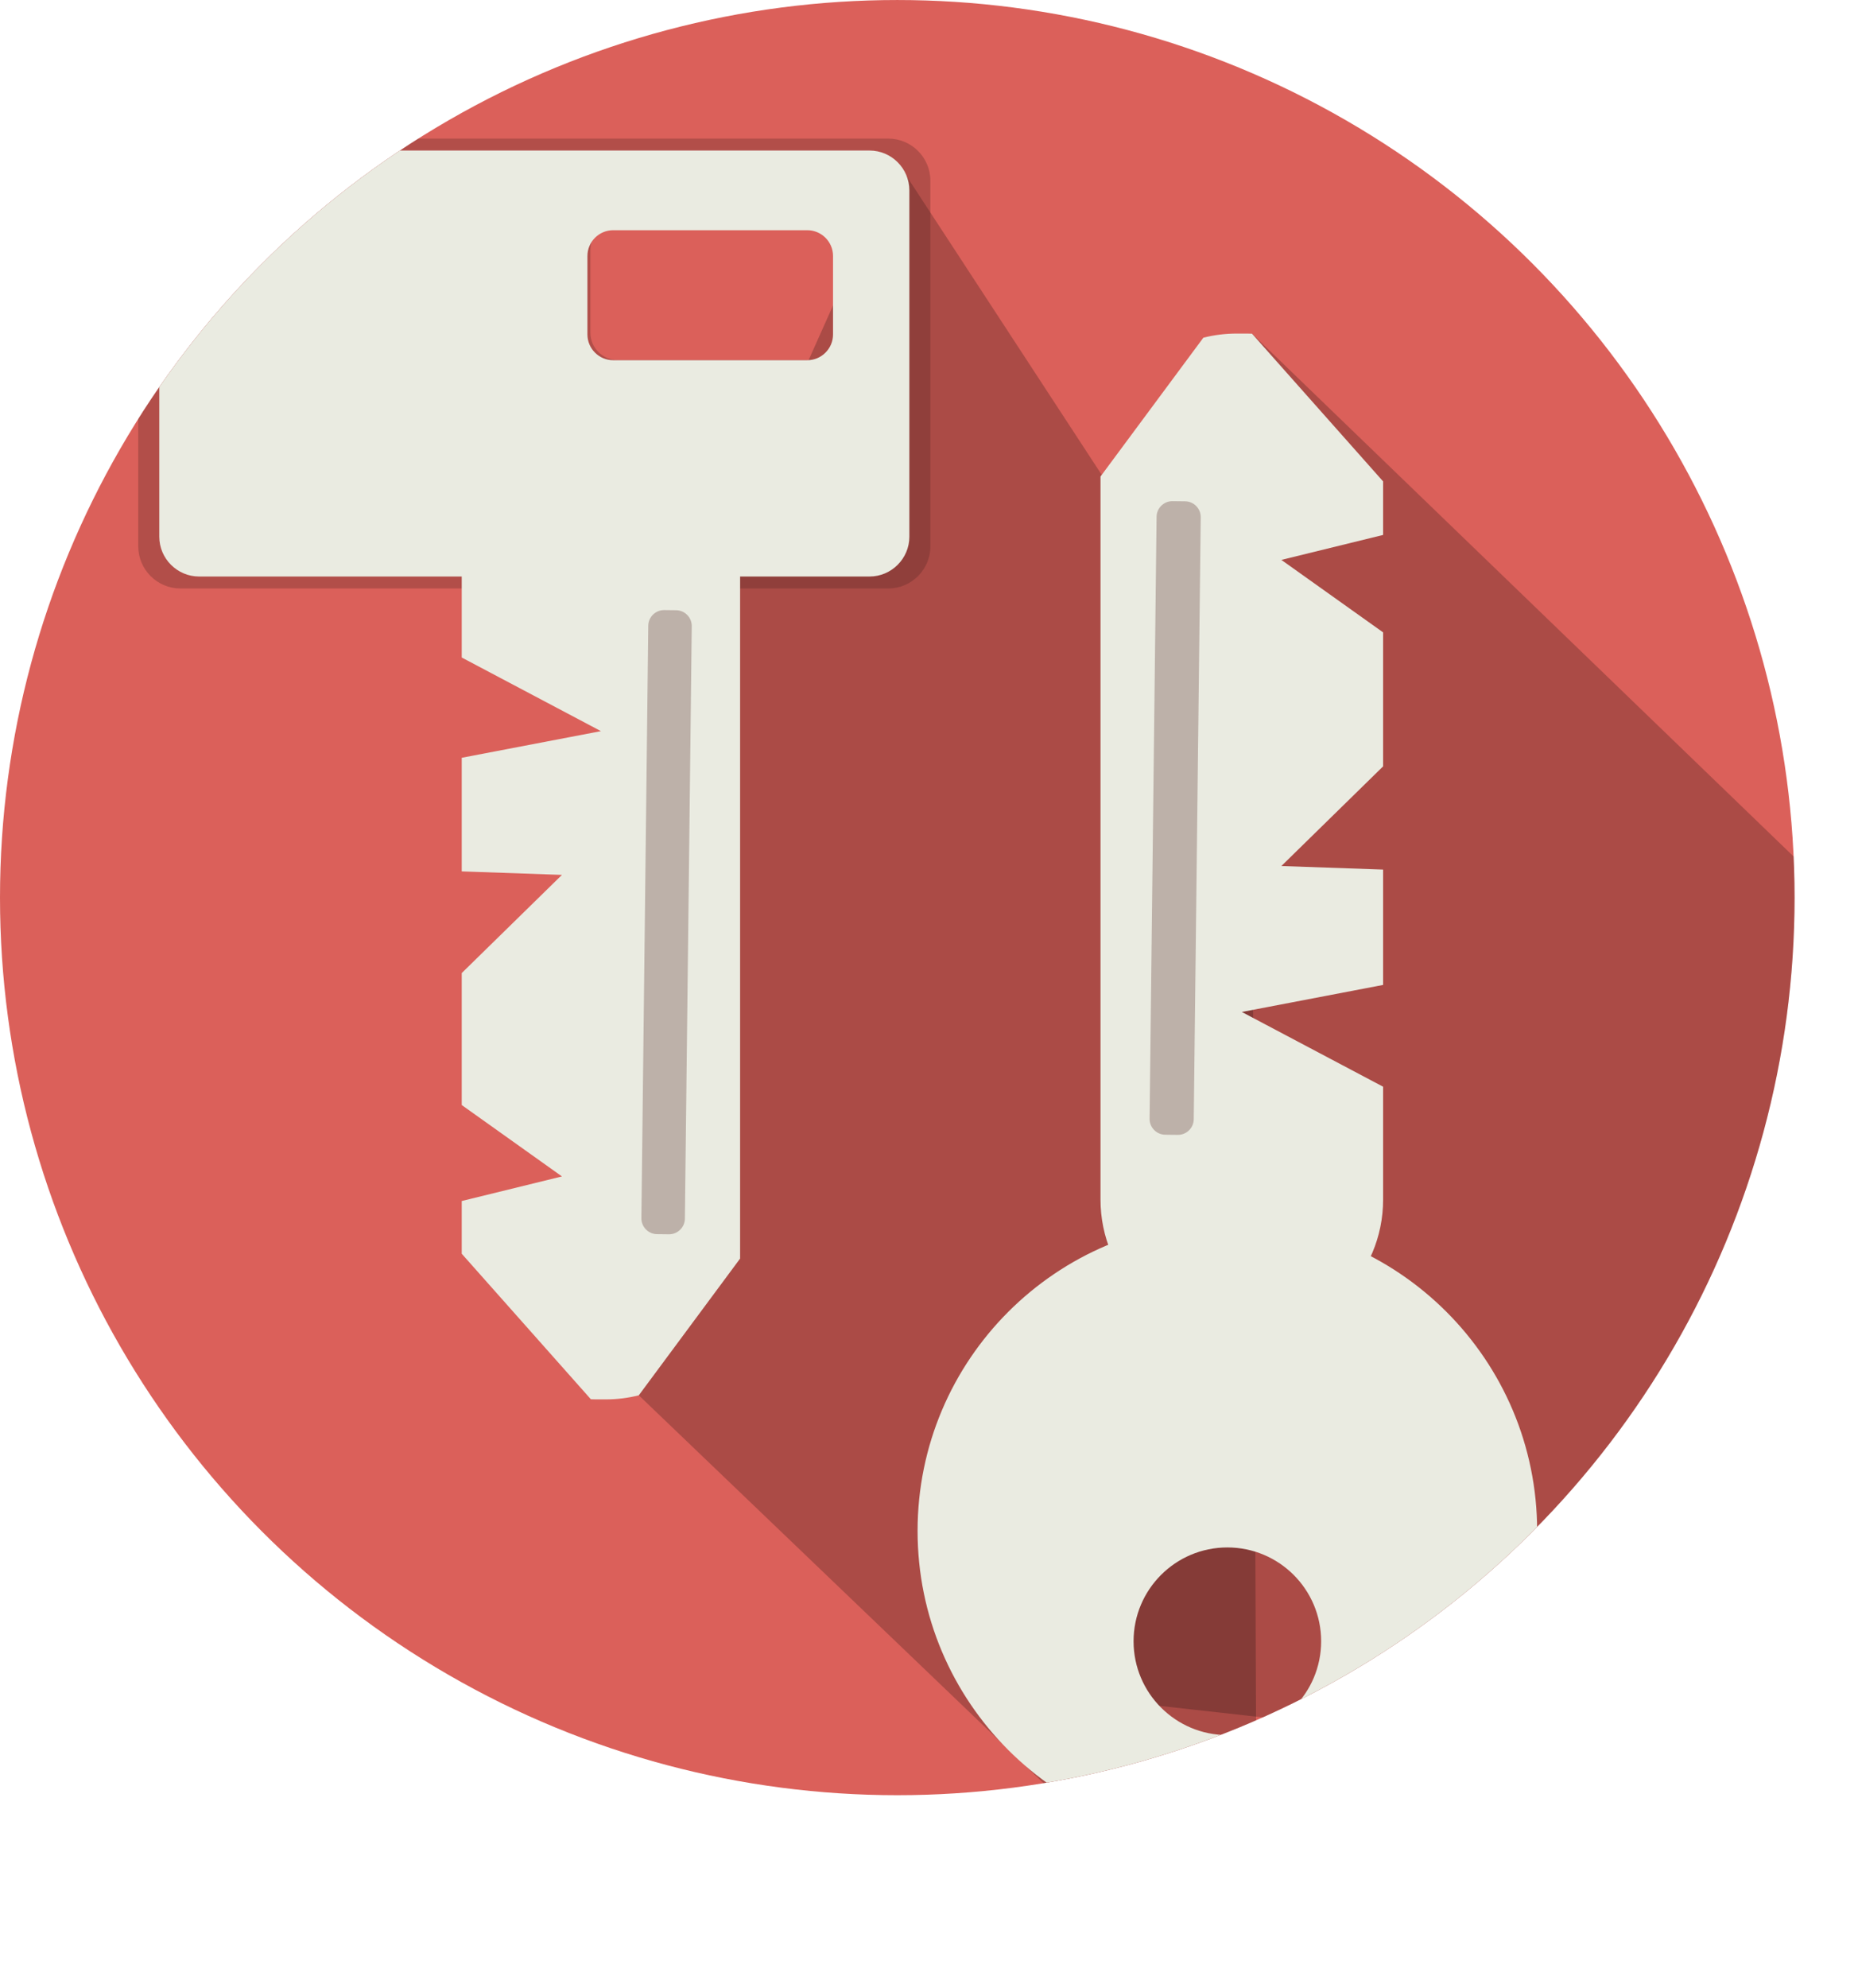 <?xml version="1.0" encoding="iso-8859-1"?>
<!-- Generator: Adobe Illustrator 18.0.0, SVG Export Plug-In . SVG Version: 6.00 Build 0)  -->
<!DOCTYPE svg PUBLIC "-//W3C//DTD SVG 1.1//EN" "http://www.w3.org/Graphics/SVG/1.1/DTD/svg11.dtd">
<svg version="1.1" xmlns="http://www.w3.org/2000/svg" xmlns:xlink="http://www.w3.org/1999/xlink" x="0px" y="0px"
	 viewBox="0 0 530.098 566.953" style="enable-background:new 0 0 530.098 566.953;" xml:space="preserve">
<g id="_x23_keys">
	<g>
		<defs>
			<circle id="SVGID_1_" cx="256" cy="256.005" r="256"/>
		</defs>
		<clipPath id="SVGID_2_">
			<use xlink:href="#SVGID_1_"  style="overflow:visible;"/>
		</clipPath>
		<circle style="clip-path:url(#SVGID_2_);fill:#DB605A;" cx="256" cy="256.005" r="256"/>
		<polygon style="opacity:0.22;clip-path:url(#SVGID_2_);" points="447.16,499.456 312.167,484.457 357.207,95.166 530.098,262.009 
					"/>
		<polygon style="opacity:0.22;clip-path:url(#SVGID_2_);" points="358.665,566.953 182.251,397.954 204.173,161.973 256,46.173 
			357.165,200.971 		"/>
		<path style="opacity:0.29;clip-path:url(#SVGID_2_);fill:#522422;" d="M253.446,39.527h-202c-6.6,0-12,5.4-12,12v104.309
			c0,6.6,5.4,12,12,12h202c6.6,0,12-5.4,12-12V51.527C265.446,44.927,260.046,39.527,253.446,39.527z M242.446,94.929
			c0,4.264-3.488,7.752-7.752,7.752h-58.496c-4.264,0-7.752-3.488-7.752-7.752V71.279c0-4.264,3.488-7.752,7.752-7.752h58.496
			c4.264,0,7.752,3.488,7.752,7.752V94.929z"/>
		<path style="clip-path:url(#SVGID_2_);fill:#EAEBE1;" d="M248.083,42.933H56.809c-6.25,0-11.363,5.113-11.363,11.363v98.77
			c0,6.25,5.113,11.363,11.363,11.363h191.274c6.25,0,11.363-5.113,11.363-11.363v-98.77
			C259.446,48.047,254.333,42.933,248.083,42.933z M237.667,95.394c0,4.037-3.303,7.34-7.34,7.34h-55.39
			c-4.037,0-7.34-3.303-7.34-7.34V72.999c0-4.037,3.303-7.34,7.34-7.34h55.39c4.037,0,7.34,3.303,7.34,7.34V95.394z"/>
		<g style="clip-path:url(#SVGID_2_);">
			<path style="fill:#EAEBE1;" d="M211.157,155.827c0-21.152-17.147-38.3-38.3-38.3h-2.822c-21.152,0-38.3,17.147-38.3,38.3v31.7
				l39.711,21l-39.711,7.596v32.404l28.593,1l-28.593,28v37.638l28.593,20.362l-28.593,7.012v15.036l36.844,41.506
				c0.484,0.018,0.967,0.037,1.455,0.037h2.822c3.242,0,6.388-0.406,9.394-1.165l28.906-39V155.827z"/>
		</g>
		<path style="opacity:0.29;clip-path:url(#SVGID_2_);fill:#522422;" d="M190.848,352.028l-3.41-0.04
			c-2.475-0.029-4.476-2.077-4.447-4.552l1.963-168.989c0.029-2.475,2.077-4.476,4.552-4.447l3.41,0.04
			c2.475,0.029,4.476,2.077,4.447,4.552L195.4,347.58C195.371,350.055,193.323,352.056,190.848,352.028z"/>
		<g style="clip-path:url(#SVGID_2_);">
			<g>
				<path style="fill:#EAEBE1;" d="M313.981,342.121c0,21.474,17.408,38.882,38.882,38.882h2.865
					c21.474,0,38.882-17.408,38.882-38.882v-32.183l-40.315-21.319l40.315-7.712v-32.896l-29.028-1.015l29.028-28.426v-38.211
					l-29.028-20.671l29.028-7.119v-15.265l-37.405-42.137c-0.491-0.018-0.982-0.037-1.478-0.037h-2.865
					c-3.291,0-6.485,0.413-9.537,1.183l-29.345,39.594V342.121z"/>
			</g>
			<path style="opacity:0.29;fill:#522422;" d="M334.531,142.935l3.599,0.042c2.475,0.029,4.476,2.077,4.447,4.552l-1.995,171.696
				c-0.029,2.475-2.077,4.476-4.552,4.447l-3.599-0.042c-2.475-0.029-4.476-2.077-4.447-4.552l1.995-171.696
				C330.008,144.908,332.056,142.906,334.531,142.935z"/>
		</g>
		<path style="clip-path:url(#SVGID_2_);fill:#EAEBE1;" d="M350.172,348.249c-48.812,0-88.382,39.57-88.382,88.382
			s39.57,88.382,88.382,88.382s88.382-39.57,88.382-88.382S398.984,348.249,350.172,348.249z M350.172,494.86
			c-14.778,0-26.758-11.98-26.758-26.758c0-14.778,11.98-26.758,26.758-26.758c14.778,0,26.758,11.98,26.758,26.758
			C376.93,482.88,364.95,494.86,350.172,494.86z"/>
	</g>
</g>
<g id="Livello_1">
</g>
</svg>
